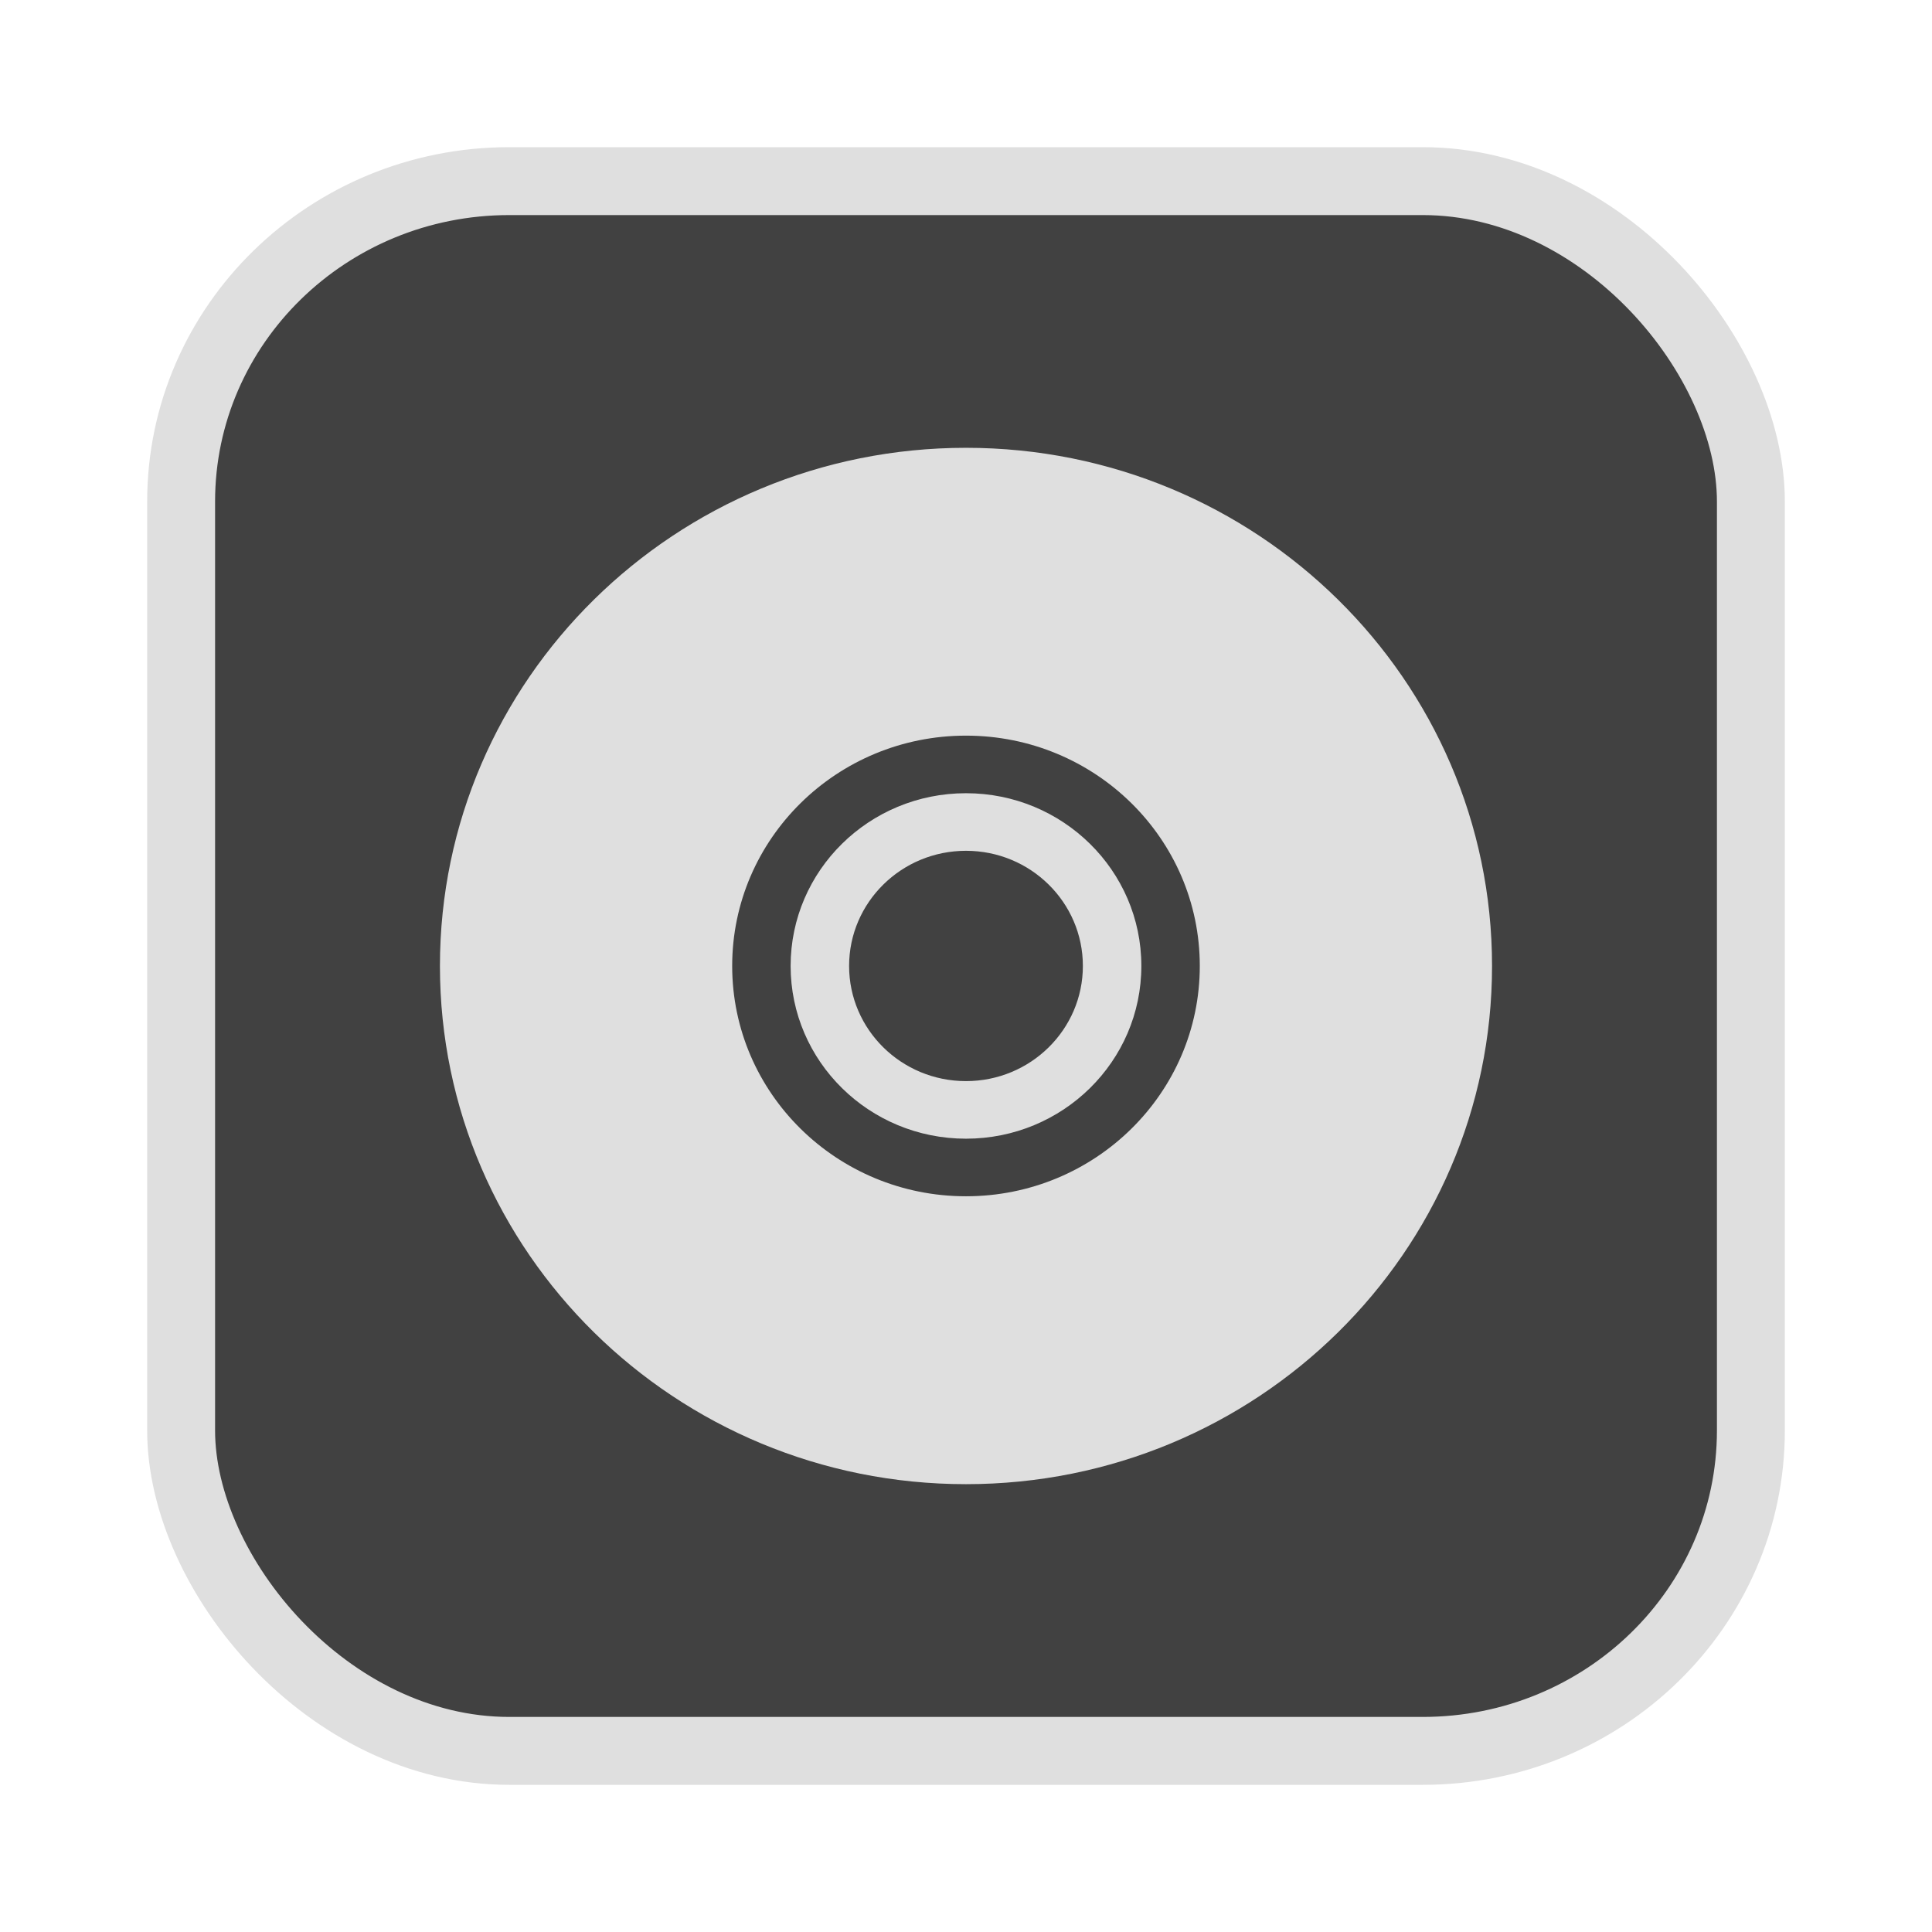<?xml version="1.0" encoding="UTF-8" standalone="no"?>
<svg
   width="64"
   height="64"
   version="1.1"
   id="svg73"
   sodipodi:docname="audacious.svg"
   inkscape:version="1.4.2 (ebf0e940d0, 2025-05-08)"
   xmlns:inkscape="http://www.inkscape.org/namespaces/inkscape"
   xmlns:sodipodi="http://sodipodi.sourceforge.net/DTD/sodipodi-0.dtd"
   xmlns="http://www.w3.org/2000/svg"
   xmlns:svg="http://www.w3.org/2000/svg"
   xmlns:rdf="http://www.w3.org/1999/02/22-rdf-syntax-ns#"
   xmlns:cc="http://creativecommons.org/ns#"
   xmlns:dc="http://purl.org/dc/elements/1.1/">
  <sodipodi:namedview
     pagecolor="#f5f7fa"
     bordercolor="#666666"
     borderopacity="1"
     objecttolerance="10"
     gridtolerance="10"
     guidetolerance="10"
     inkscape:pageopacity="0"
     inkscape:pageshadow="2"
     inkscape:window-width="1377"
     inkscape:window-height="886"
     id="namedview75"
     showgrid="false"
     inkscape:zoom="6.2890624"
     inkscape:cx="47.622361"
     inkscape:cy="45.396274"
     inkscape:window-x="0"
     inkscape:window-y="61"
     inkscape:window-maximized="0"
     inkscape:current-layer="g877"
     inkscape:document-rotation="0"
     inkscape:pagecheckerboard="0"
     inkscape:showpageshadow="2"
     inkscape:deskcolor="#d1d1d1" />
  <defs
     id="defs29" />
  <circle
     cx="32.516"
     cy="31.878"
     r="0"
     fill="url(#b)"
     stroke-width="1.571"
     id="circle41"
     style="fill:url(#b)" />
  <g
     aria-label="GZ"
     transform="matrix(1.221,0,0,0.819,0.496,-0.166)"
     id="text93"
     style="font-weight:bold;font-size:11.526px;line-height:1.25;font-family:sans-serif;-inkscape-font-specification:'sans-serif Bold';fill:#f2f2f2;stroke-width:0.288" />
  <g
     id="g877"
     transform="matrix(1.1,0,0,1.1,-3.185,-3.207)">
    <rect
       x="8.35"
       y="8.37"
       width="47.273"
       height="47.273"
       rx="9.883"
       ry="9.649"
       fill="url(#linearGradient862)"
       stroke-width="3.054"
       id="rect35-7-3"
       style="fill:#414141;fill-opacity:1;stroke:#dfdfdf;stroke-width:2.045;stroke-dasharray:none;stroke-opacity:1" />
    <path
       fill="#f5f7fa"
       d="m 31.986,47.611 c -8.749,0 -15.842,-6.987 -15.842,-15.605 0,-8.619 7.093,-15.605 15.842,-15.605 8.749,0 15.842,6.987 15.842,15.605 0,8.619 -7.093,15.605 -15.842,15.605 z m 0,-8.67 c 3.889,0 7.041,-3.105 7.041,-6.936 0,-3.83 -3.152,-6.936 -7.041,-6.936 -3.889,0 -7.041,3.105 -7.041,6.936 0,3.83 3.152,6.936 7.041,6.936 z m 0,-1.734 c -2.916,0 -5.281,-2.329 -5.281,-5.202 0,-2.873 2.364,-5.202 5.281,-5.202 2.916,0 5.281,2.329 5.281,5.202 0,2.873 -2.364,5.202 -5.281,5.202 z m 0,-1.734 c 1.944,0 3.52,-1.553 3.52,-3.468 0,-1.915 -1.576,-3.468 -3.52,-3.468 -1.944,0 -3.52,1.553 -3.52,3.468 0,1.915 1.576,3.468 3.52,3.468 z"
       id="path42"
       style="fill:#dfdfdf;fill-opacity:1;stroke:none;stroke-width:1.025;stroke-dasharray:none;stroke-opacity:0.3"
       sodipodi:nodetypes="ssssssssssssssssssss" />
  </g>
</svg>

